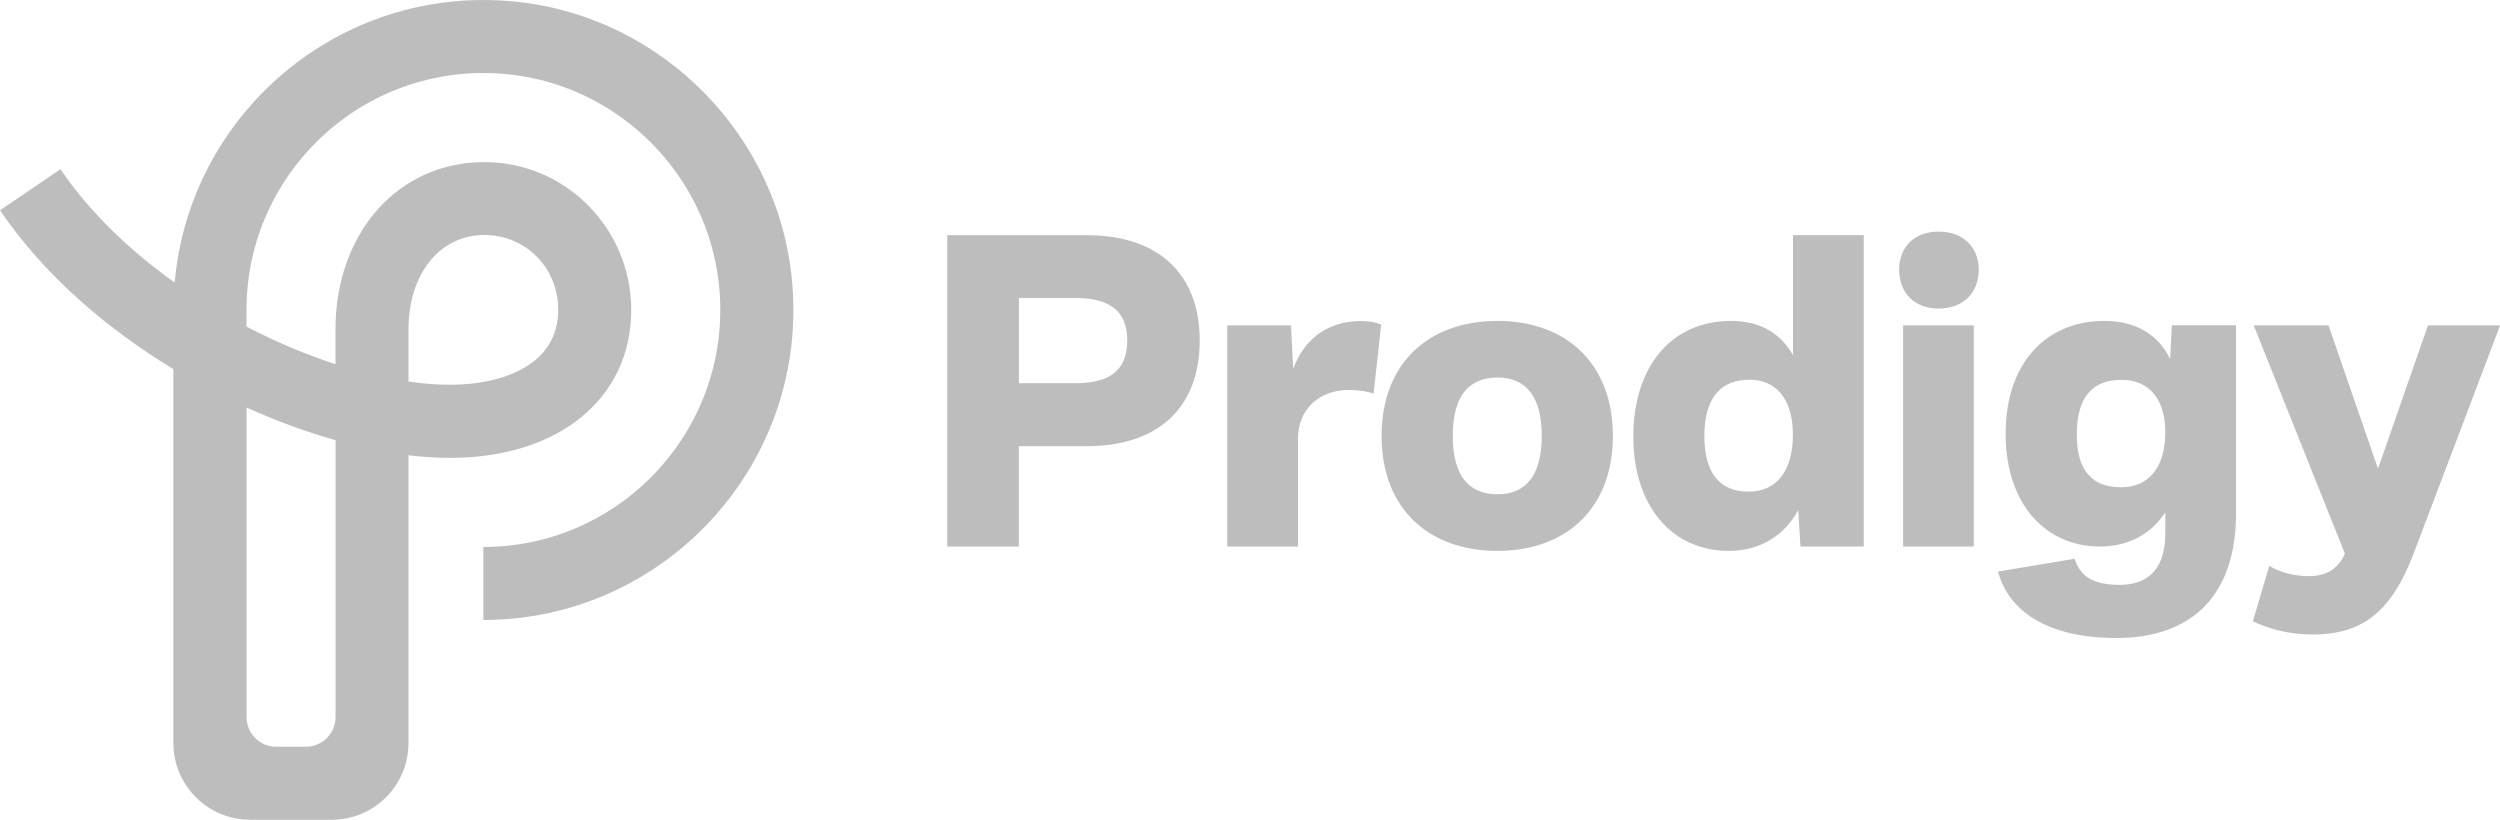 <?xml version="1.0" encoding="utf-8"?>
<!-- Generator: Adobe Illustrator 24.1.2, SVG Export Plug-In . SVG Version: 6.00 Build 0)  -->
<svg version="1.1" id="Logo" xmlns="http://www.w3.org/2000/svg" xmlns:xlink="http://www.w3.org/1999/xlink" x="0px" y="0px"
	 viewBox="0 0 2287.2 750" style="enable-background:new 0 0 2287.2 750;" xml:space="preserve">
<style type="text/css">
	.st0{fill:#BDBDBD;}
</style>
<g>
	<path class="st0" d="M373.8,349.1c13.4,1.9,26.2,2.9,38.2,2.9c47.7,0,98.7-18,98.7-68.5c0-38.4-29.6-68.5-67.5-68.5
		c-40.9,0-69.5,35.6-69.5,86.6V349.1z M252.7,683.2h27.1c15,0,27.2-12.2,27.2-27.2V402.7c-26.6-7.5-54.1-17.5-81.4-29.9V656
		C225.5,671,237.7,683.2,252.7,683.2 M303.5,750h-74.6c-38.8,0-70.3-31.5-70.3-70.3V337.7C96.8,300.2,39.8,251,0,192.4l55.3-37.6
		c26.8,39.4,63.5,74.5,104.5,103.7C173.2,105.1,309.5-13.7,469.4,1.3c136.8,12.8,245.9,124.5,255.7,261.6
		C737,428.5,605.5,567.2,442.2,567.2v-66.8c127.7,0,229.9-111,215.4-241.5C646.5,159.4,566.5,79.3,467,68.2
		c-130.6-14.6-241.5,87.7-241.5,215.4v15.2c27,14.1,54.6,25.6,81.4,34.4v-31.4c0-88.9,57.3-153.5,136.3-153.5
		c74.1,0,134.3,60.7,134.3,135.3c0,80.9-66.5,135.3-165.6,135.3c-12.1,0-24.9-0.8-38.2-2.4v263.3C373.8,718.5,342.3,750,303.5,750"
		/>
	<path class="st0" d="M2175.6,428.8l-45.3-131.1h-68.4l83.4,208.8c-6.9,16.2-20.2,20.6-32.8,20.6c-14.2,0-26.3-3.6-36.4-9.3
		l-15,50.6c16.2,7.7,34.8,12.1,54.6,12.1c47.3,0,72.8-22.7,92.3-73.6l79.3-209.2h-66L2175.6,428.8z M1940.5,445.8
		c-25.9,0-40.5-14.6-40.5-48.1c0-35.2,15-50.2,40.9-50.2c24.7,0,40.1,17,40.1,48.1C1980.9,428,1965.6,445.8,1940.5,445.8
		 M1936,583.7c72.4,0,109.7-42.1,109.7-114.1v-172H1987l-1.6,30.8c-10.9-22.3-31.2-34.8-60.3-34.8c-52.6,0-90.2,38-90.2,103.2
		c0,65.1,37.2,103.2,86.2,103.2c27.1,0,47.3-12.1,59.9-31.2v19.4c0,31.2-15,46.9-41.7,46.9c-25.9,0-36.4-8.9-41.3-23.9l-70,11.7
		C1836.9,557.4,1871.3,583.7,1936,583.7 M1599.8,449.8c-25.9,0-40.5-16.2-40.5-51c0-34.8,15-51.4,41.3-51.4
		c24.7,0,39.7,18.2,39.7,50.2C1640.3,432,1624.5,449.8,1599.8,449.8 M1640.3,324.8c-10.9-19-28.7-31.2-56.6-31.2
		c-54.6,0-89.4,41.7-89.4,106c0,62.7,34.8,104.4,87.4,104.4c29.1,0,51-14.6,63.5-37.2l2,33.2h57.9V215.1h-64.7V324.8z M1370,345.4
		c25.5,0,40.5,16.6,40.5,53.4c0,36.8-15,53.4-40.5,53.4c-25.9,0-40.9-16.6-40.9-53.4C1329.1,362,1344.1,345.4,1370,345.4
		 M1370,293.6c-63.1,0-106,38.8-106,105.2c0,66.4,42.9,105.2,106,105.2c62.7,0,105.6-38.8,105.6-105.2
		C1475.6,332.5,1432.7,293.6,1370,293.6 M1187.5,500v-98.3c0-29.5,21.8-44.9,46.1-44.9c10.9,0,17.8,1.6,23.1,3.2l6.9-63.1
		c-4.9-2-11.7-3.2-18.2-3.2c-32.8,0-53,18.6-62.3,43.7l-2-39.7h-58.3V500H1187.5z M932.2,350.7v-78.1h51.4
		c30.3,0,47.7,10.9,47.7,38.8c0,28.3-17,39.2-47.7,39.2H932.2z M866.6,215.1V500h65.5v-91.8h62.3c65.1,0,103.2-35.2,103.2-96.7
		c0-60.7-37.6-96.3-103.2-96.3H866.6z"/>
	<path class="st0" d="M1741.1,500h64.7V297.7h-64.7V500z M1773.5,211.9c-21.8,0-36,13.8-36,34.8c0,21.4,14.2,35.6,36,35.6
		c22.3,0,36.8-14.2,36.8-35.6C1810.3,225.7,1795.7,211.9,1773.5,211.9"/>
</g>
</svg>
